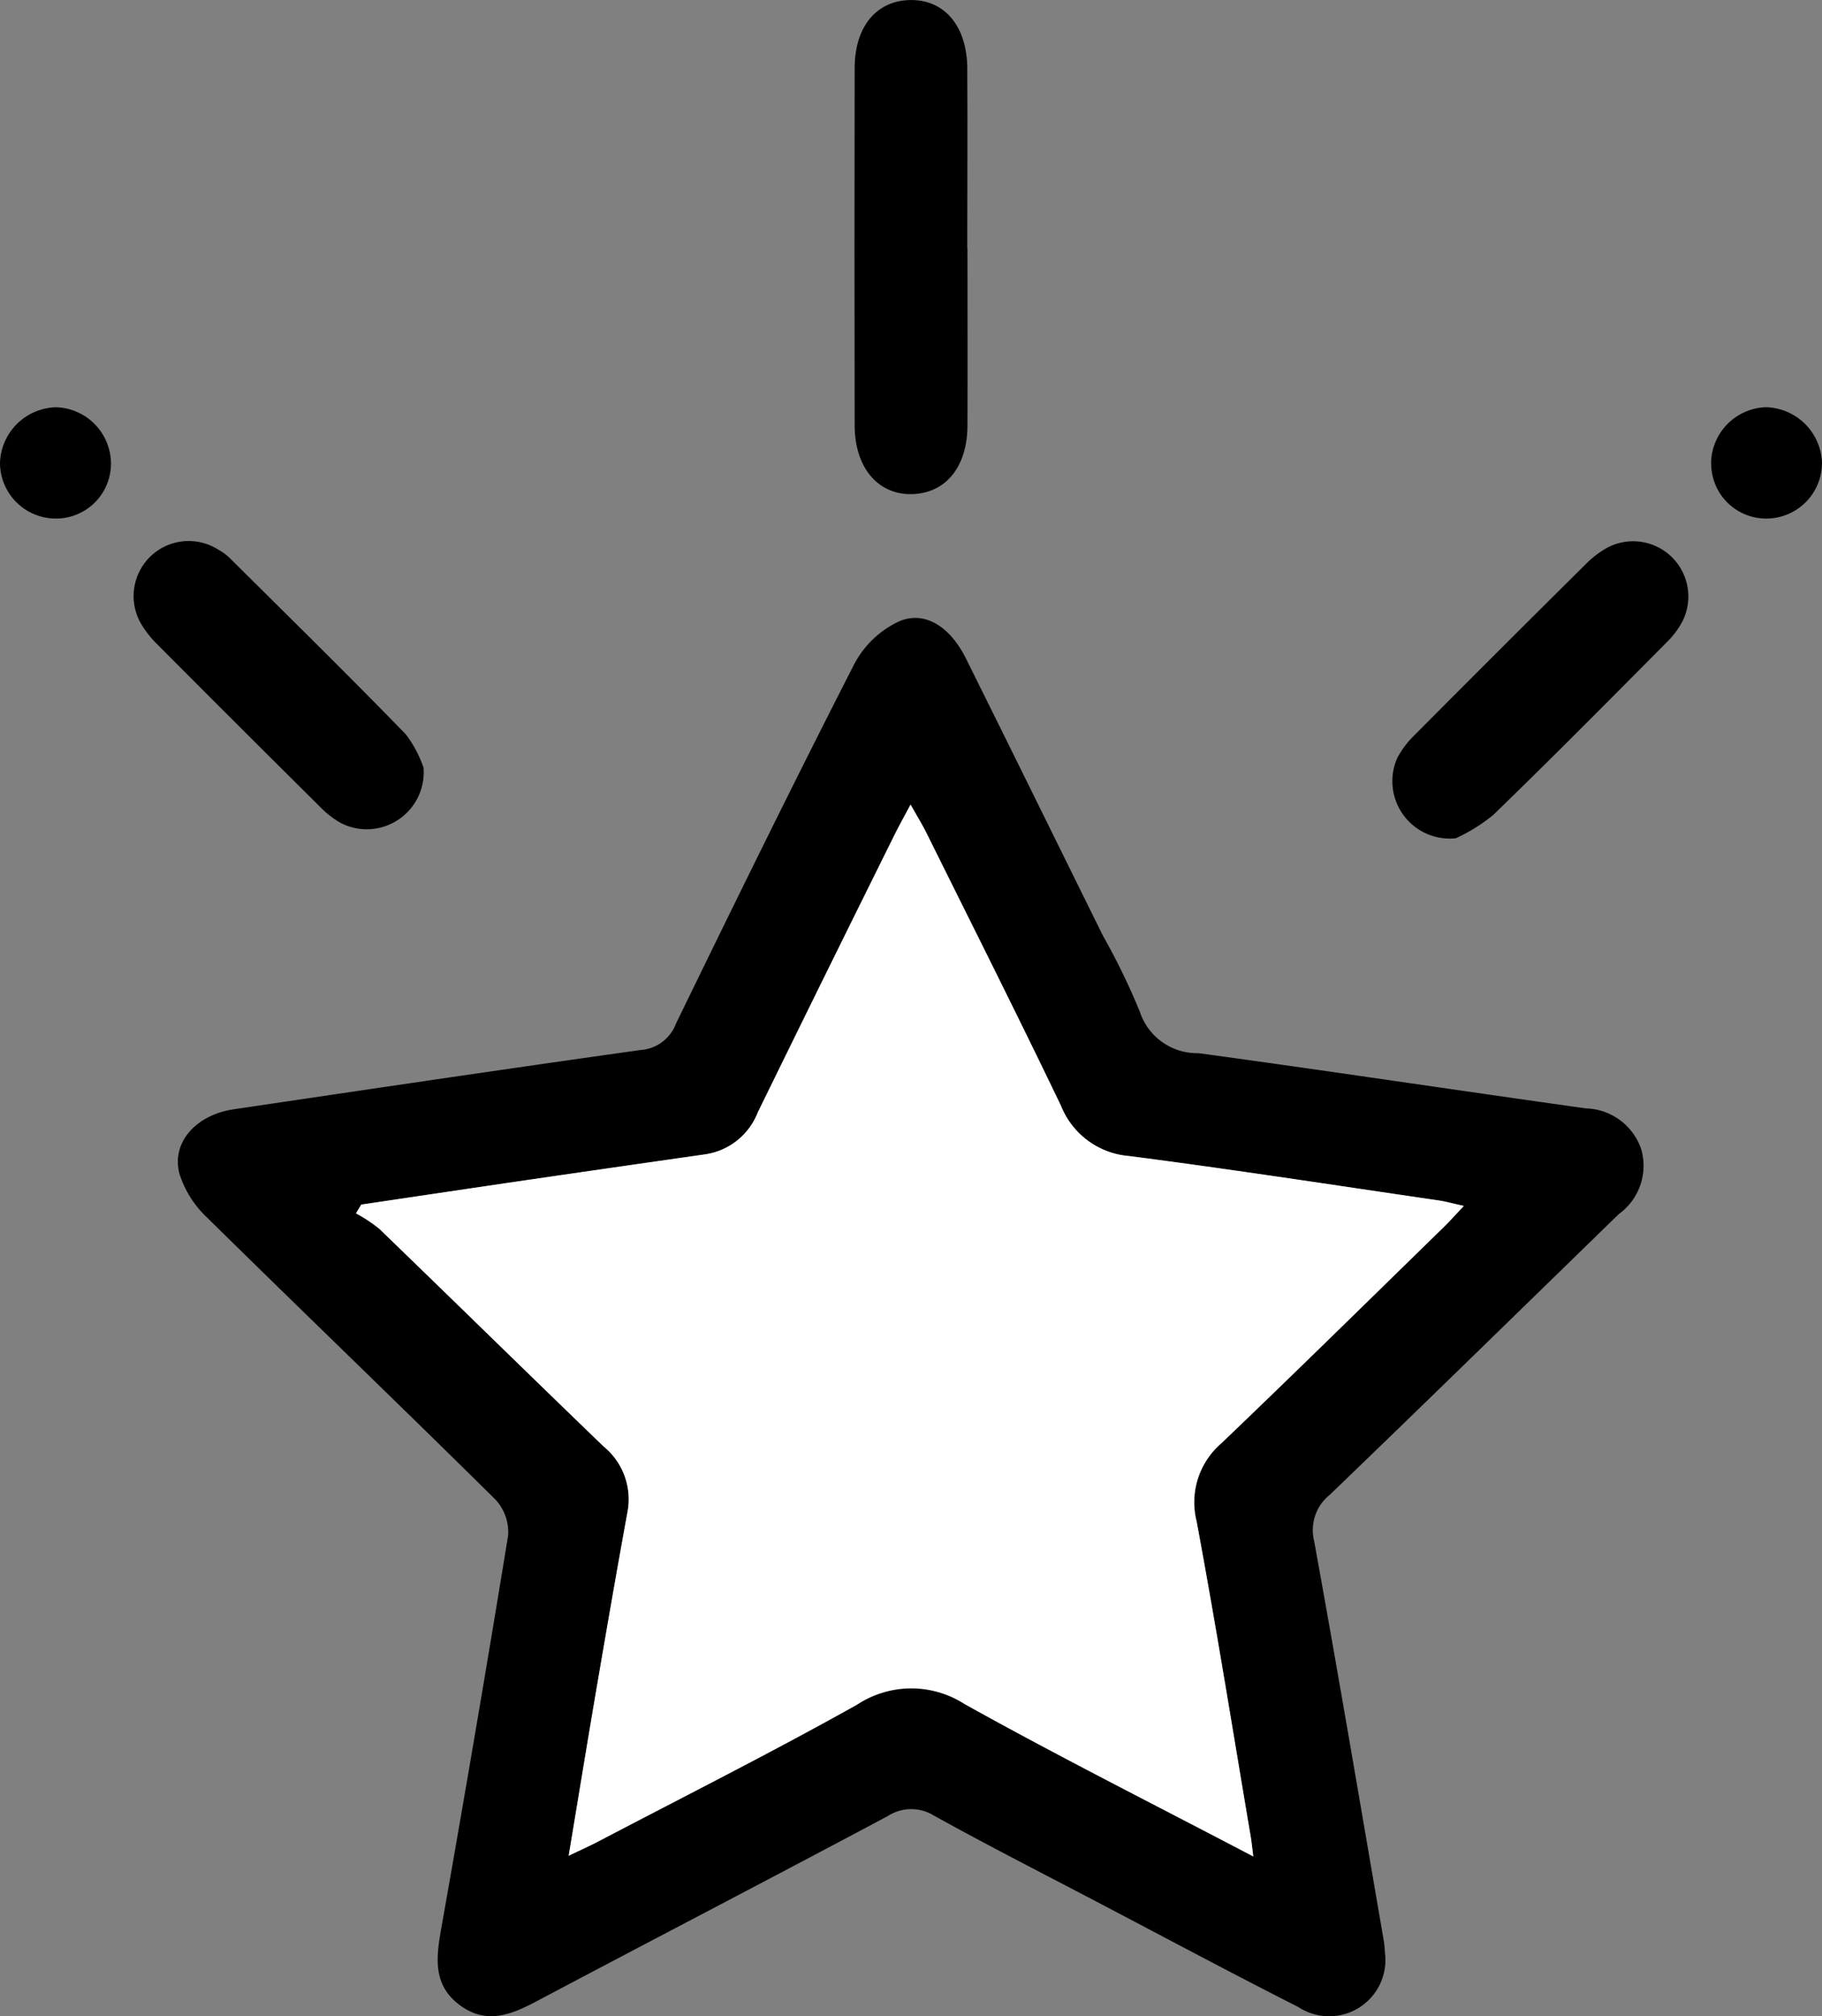 <svg xmlns="http://www.w3.org/2000/svg" xmlns:xlink="http://www.w3.org/1999/xlink" width="66" height="73" viewBox="0 0 66 73">
  <rect x="0" y="0" width="66" height="73" fill="#808080" stroke="none"/>
  <defs>
    <clipPath id="clip-path">
      <rect id="Rectangle_11" data-name="Rectangle 11" width="66" height="73" transform="translate(0 0)" fill="none"/>
    </clipPath>
  </defs>
  <g id="Group_16" data-name="Group 16" transform="translate(0 0)" clip-path="url(#clip-path)">
    <path id="Path_1" data-name="Path 1" d="M50.176,70.771a2.037,2.037,0,0,1-3.146,1.9c-2.456-1.245-4.884-2.544-7.323-3.822-1.957-1.025-3.926-2.03-5.86-3.1a1.566,1.566,0,0,0-1.692.01c-4.2,2.238-8.424,4.43-12.629,6.657-.939.5-1.857.924-2.852.2s-.881-1.709-.694-2.768q1.262-7.119,2.427-14.255a1.738,1.738,0,0,0-.463-1.3c-3.46-3.42-6.969-6.788-10.435-10.2A3.723,3.723,0,0,1,6.5,42.5c-.3-1.133.6-2.133,1.97-2.335,4.913-.728,9.825-1.457,14.742-2.147a1.469,1.469,0,0,0,1.27-.946c2.124-4.365,4.263-8.725,6.473-13.046a3.521,3.521,0,0,1,1.615-1.528c.939-.4,1.85.2,2.421,1.347,1.663,3.343,3.31,6.695,4.965,10.043a24.076,24.076,0,0,1,1.333,2.745,2.18,2.18,0,0,0,2.121,1.5c4.685.637,9.359,1.346,14.041,2a2.18,2.18,0,0,1,2,1.477,2.157,2.157,0,0,1-.812,2.35c-3.488,3.391-6.964,6.794-10.471,10.166a1.636,1.636,0,0,0-.563,1.681c.875,4.81,1.688,9.63,2.518,14.447.035.2.041.405.051.519M45.4,67.217c-.048-.368-.063-.53-.09-.691-.645-3.815-1.255-7.636-1.964-11.439a2.817,2.817,0,0,1,.9-2.825c2.7-2.584,5.371-5.21,8.049-7.821.23-.225.445-.467.732-.77-.395-.089-.657-.166-.923-.2-3.735-.546-7.466-1.123-11.209-1.607a2.907,2.907,0,0,1-2.462-1.822c-1.587-3.3-3.237-6.577-4.865-9.862-.158-.318-.346-.622-.583-1.042-.24.451-.419.769-.581,1.1q-2.48,5.02-4.952,10.046a2.424,2.424,0,0,1-1.895,1.518q-3.587.511-7.169,1.035-2.652.387-5.3.786l-.191.317a5.372,5.372,0,0,1,.846.56c2.716,2.623,5.41,5.267,8.13,7.885a2.469,2.469,0,0,1,.86,2.364c-.385,2.1-.749,4.21-1.109,6.317-.34,1.989-.664,3.979-1.022,6.133.48-.231.784-.366,1.077-.52,3.13-1.641,6.29-3.228,9.374-4.955a3.569,3.569,0,0,1,3.889-.019c3.377,1.882,6.835,3.619,10.46,5.52"/>
    <path id="Path_2" data-name="Path 2" d="M35.045,9c0,2.138.008,4.277,0,6.415-.007,1.492-.786,2.441-2,2.476-1.236.035-2.083-.953-2.086-2.488q-.012-6.465,0-12.932c0-1.5.779-2.438,1.994-2.469,1.253-.03,2.079.936,2.086,2.481.011,2.172,0,4.345,0,6.517"/>
    <path id="Path_3" data-name="Path 3" d="M52.733,30.352a2.078,2.078,0,0,1-2.115-2.915,3.37,3.37,0,0,1,.61-.808q3.092-3.109,6.206-6.194a3.482,3.482,0,0,1,.807-.614,2,2,0,0,1,2.688,2.707,3.091,3.091,0,0,1-.552.726c-2.086,2.1-4.164,4.2-6.288,6.256a6.3,6.3,0,0,1-1.356.843"/>
    <path id="Path_4" data-name="Path 4" d="M15.341,27.787a2.063,2.063,0,0,1-2.977,2.022,3.274,3.274,0,0,1-.726-.551q-3-2.974-5.979-5.966a3.672,3.672,0,0,1-.505-.634,1.994,1.994,0,0,1,2.729-2.77,2.1,2.1,0,0,1,.414.293c2.141,2.127,4.3,4.243,6.4,6.405a4.243,4.243,0,0,1,.641,1.2"/>
    <path id="Path_5" data-name="Path 5" d="M4.02,16.782a1.99,1.99,0,0,1-2.013,1.994A2.022,2.022,0,0,1,0,16.763a2.083,2.083,0,0,1,2.026-2.017A2.051,2.051,0,0,1,4.02,16.782"/>
    <path id="Path_6" data-name="Path 6" d="M61.982,16.784a2.053,2.053,0,0,1,1.991-2.039A2.084,2.084,0,0,1,66,16.762a2.019,2.019,0,0,1-2,2.014,1.99,1.99,0,0,1-2.014-1.992"/>
    <path id="Path_7" data-name="Path 7" d="M45.4,67.217c-3.624-1.9-7.083-3.638-10.46-5.52a3.569,3.569,0,0,0-3.889.019c-3.083,1.726-6.244,3.314-9.374,4.955-.293.154-.6.289-1.077.52.358-2.154.682-4.144,1.022-6.133.36-2.107.725-4.214,1.109-6.317a2.469,2.469,0,0,0-.86-2.364c-2.72-2.619-5.414-5.263-8.13-7.885a5.372,5.372,0,0,0-.846-.56l.191-.317q2.65-.394,5.3-.786,3.584-.523,7.169-1.035a2.424,2.424,0,0,0,1.895-1.518q2.46-5.031,4.952-10.046c.161-.326.341-.644.581-1.1.236.42.424.724.583,1.042,1.629,3.284,3.278,6.558,4.865,9.862a2.907,2.907,0,0,0,2.462,1.822c3.743.483,7.474,1.061,11.209,1.607.266.038.528.115.923.2-.287.3-.5.545-.732.77-2.678,2.612-5.344,5.237-8.049,7.821a2.817,2.817,0,0,0-.9,2.825c.708,3.8,1.318,7.624,1.964,11.439.027.161.043.323.09.691" fill="#fff"/>
  </g>
</svg>

